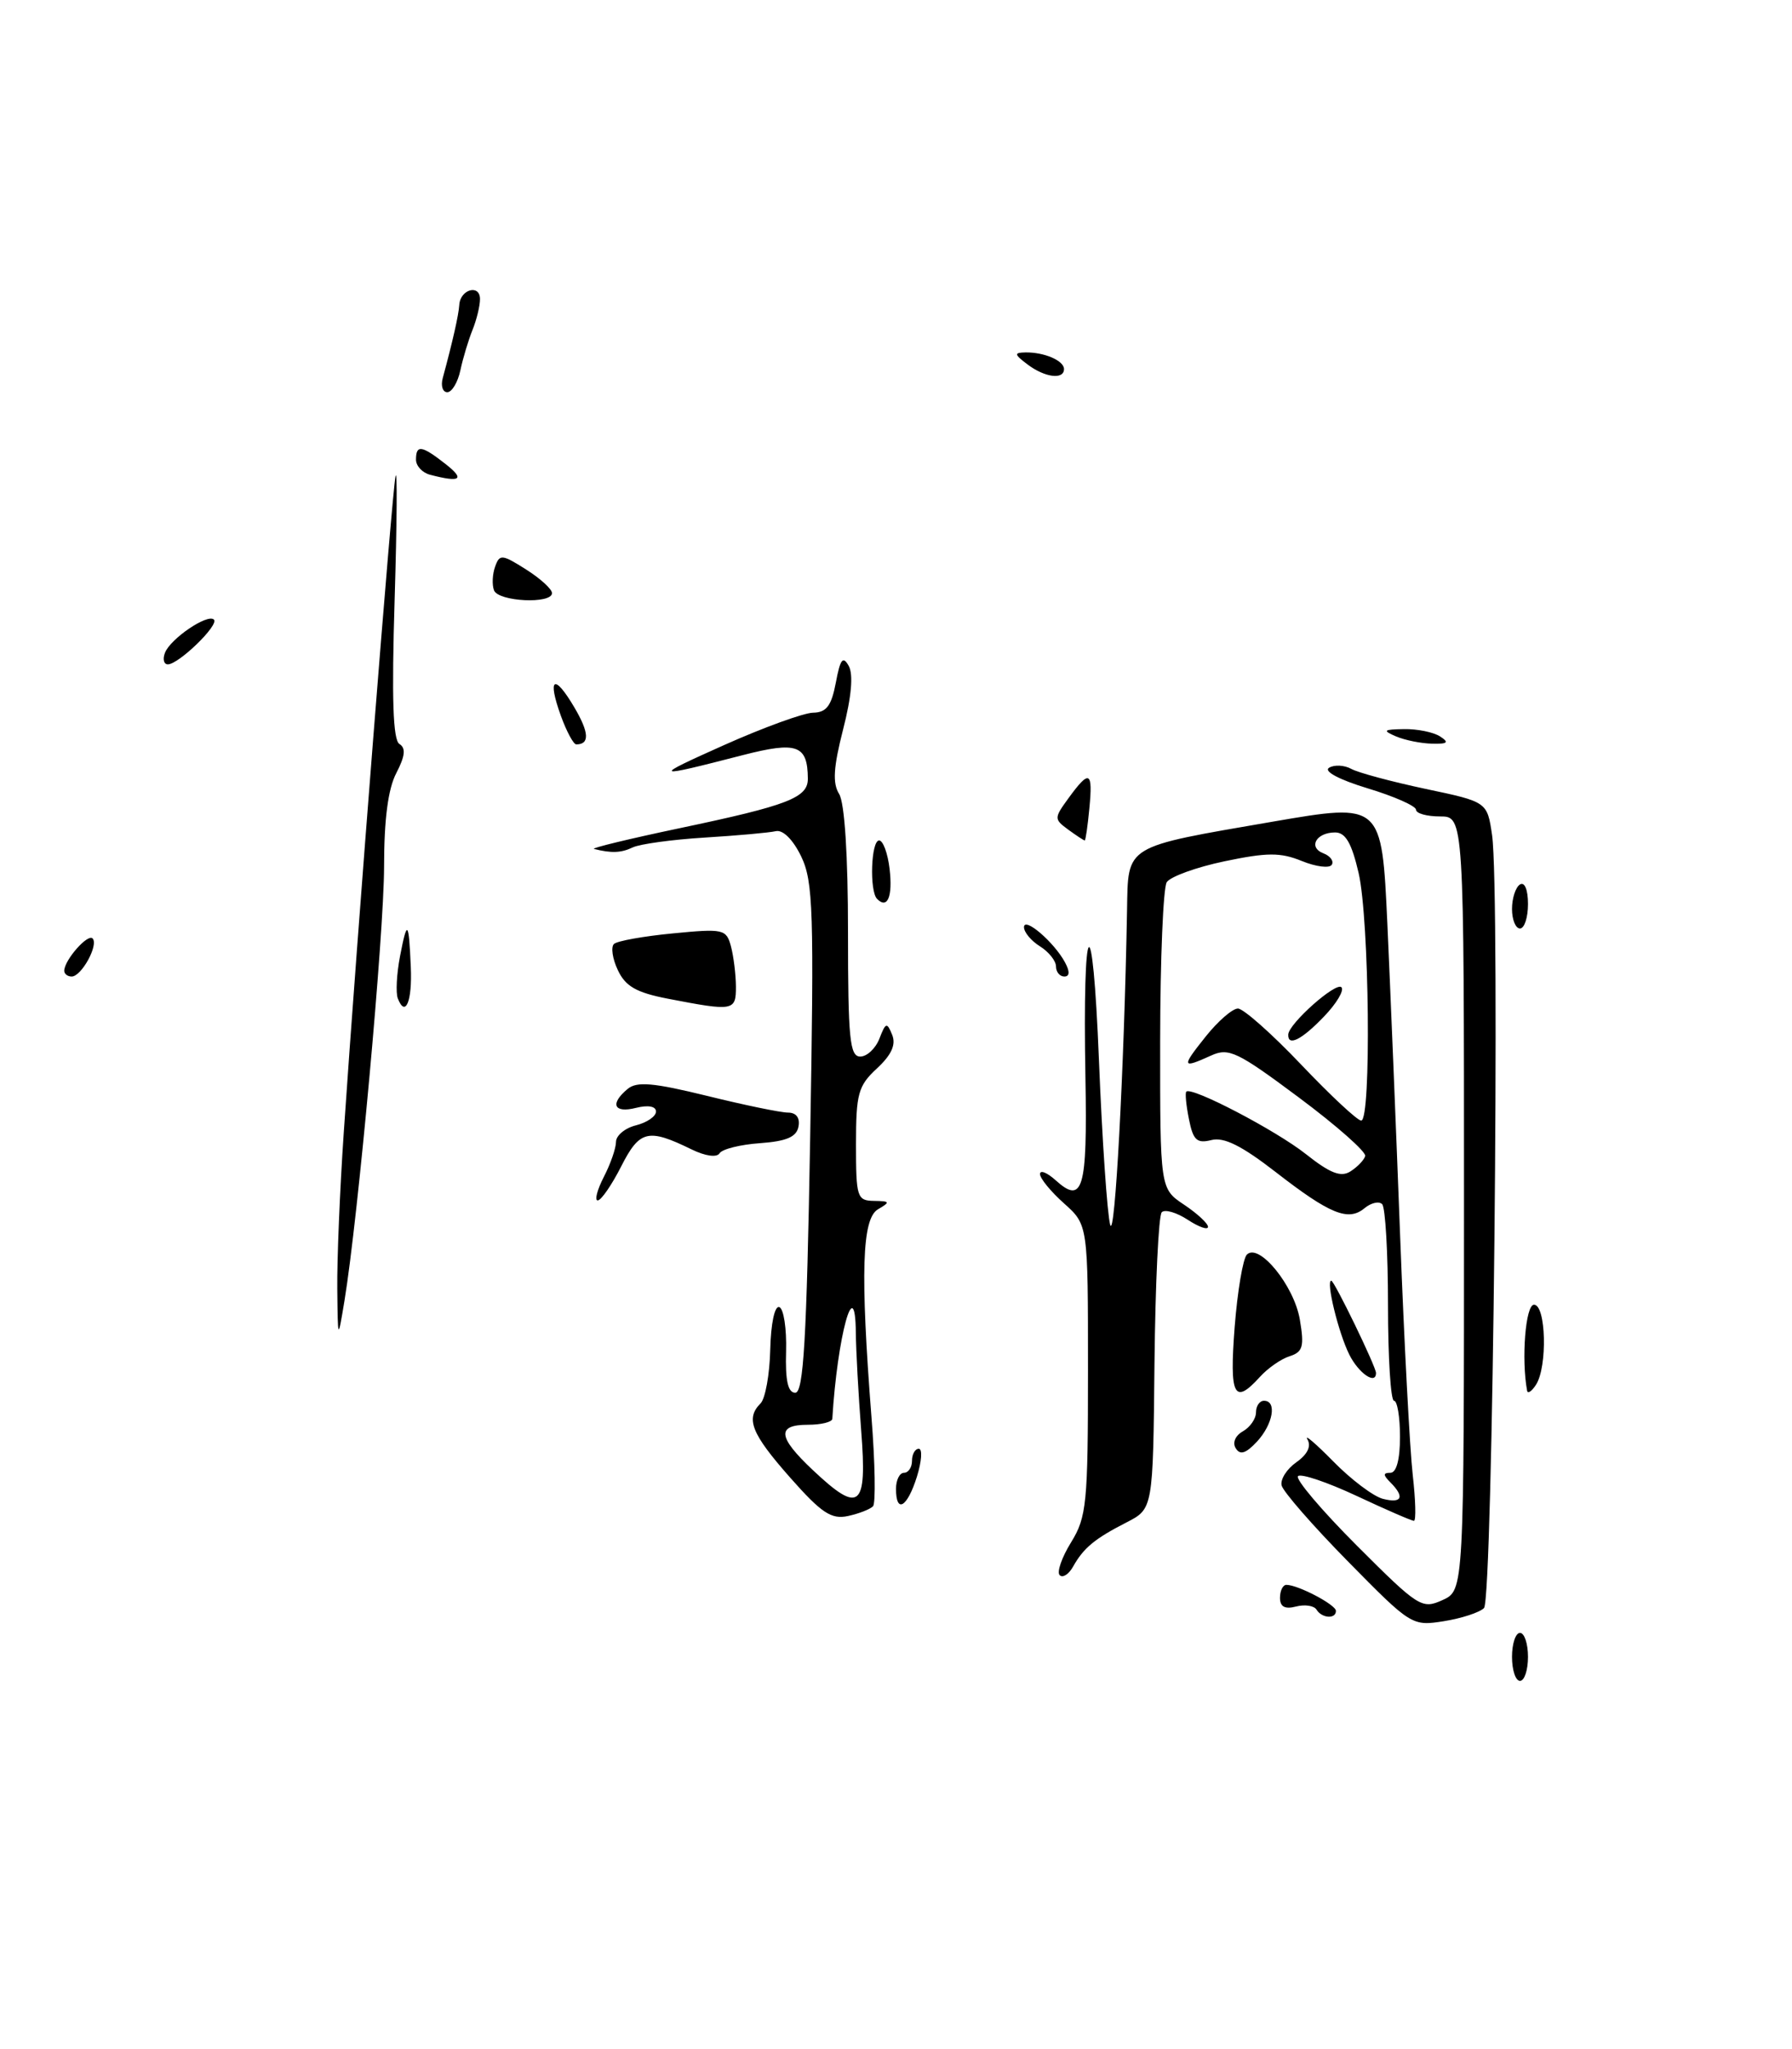 <?xml version="1.0" encoding="UTF-8" standalone="no"?>
<!DOCTYPE svg PUBLIC "-//W3C//DTD SVG 1.1//EN" "http://www.w3.org/Graphics/SVG/1.1/DTD/svg11.dtd" >
<svg xmlns="http://www.w3.org/2000/svg" xmlns:xlink="http://www.w3.org/1999/xlink" version="1.1" viewBox="0 0 224 256">
 <g >
 <path fill="currentColor"
d=" M 189.00 207.00 C 189.00 205.35 189.45 204.00 190.00 204.00 C 190.55 204.00 191.00 205.35 191.00 207.00 C 191.00 208.65 190.55 210.00 190.00 210.00 C 189.45 210.00 189.00 208.65 189.00 207.00 Z  M 168.48 195.06 C 164.09 190.60 160.36 186.32 160.20 185.57 C 160.03 184.81 160.86 183.51 162.05 182.68 C 163.44 181.70 163.93 180.68 163.43 179.83 C 163.00 179.10 164.46 180.34 166.67 182.59 C 168.88 184.84 171.66 186.94 172.85 187.25 C 175.24 187.87 175.63 187.03 173.80 185.20 C 172.87 184.27 172.87 184.00 173.80 184.00 C 174.56 184.00 175.00 182.33 175.00 179.50 C 175.00 177.03 174.66 175.00 174.25 175.00 C 173.84 175.00 173.50 169.63 173.50 163.08 C 173.50 156.53 173.17 150.84 172.77 150.44 C 172.37 150.04 171.38 150.27 170.57 150.94 C 168.54 152.63 166.25 151.70 159.45 146.42 C 155.23 143.15 153.00 142.03 151.43 142.43 C 149.61 142.89 149.14 142.45 148.62 139.83 C 148.27 138.10 148.12 136.55 148.29 136.38 C 148.95 135.72 159.49 141.22 163.23 144.18 C 166.26 146.58 167.61 147.11 168.80 146.35 C 169.67 145.80 170.50 144.94 170.65 144.43 C 170.80 143.92 167.08 140.63 162.38 137.13 C 154.65 131.37 153.59 130.86 151.37 131.88 C 147.71 133.54 147.65 133.33 150.71 129.50 C 152.24 127.58 154.06 126.00 154.74 126.00 C 155.42 126.00 158.98 129.15 162.64 133.00 C 166.30 136.85 169.68 140.00 170.15 140.00 C 171.43 140.00 171.17 114.89 169.83 109.08 C 168.96 105.33 168.19 104.00 166.89 104.00 C 164.52 104.00 163.48 105.86 165.43 106.61 C 166.29 106.94 166.76 107.59 166.47 108.04 C 166.19 108.50 164.50 108.29 162.73 107.57 C 160.06 106.48 158.39 106.49 153.08 107.60 C 149.54 108.34 146.29 109.52 145.84 110.22 C 145.40 110.93 145.03 119.83 145.02 130.00 C 145.01 148.50 145.01 148.50 148.00 150.50 C 149.65 151.60 151.00 152.85 151.00 153.27 C 151.00 153.70 149.86 153.30 148.47 152.39 C 147.08 151.48 145.61 151.05 145.22 151.45 C 144.82 151.84 144.42 160.34 144.31 170.33 C 144.13 188.50 144.13 188.50 140.81 190.20 C 136.84 192.23 135.44 193.39 134.13 195.73 C 133.59 196.69 132.84 197.17 132.46 196.79 C 132.08 196.42 132.72 194.57 133.89 192.68 C 135.83 189.53 136.00 187.84 136.00 171.14 C 136.00 153.02 136.00 153.02 133.00 150.34 C 131.35 148.87 130.00 147.22 130.00 146.68 C 130.00 146.14 130.87 146.48 131.94 147.44 C 135.36 150.54 135.93 148.60 135.68 134.72 C 135.30 114.10 136.57 112.44 137.37 132.50 C 137.77 142.40 138.40 151.62 138.77 153.00 C 139.36 155.19 140.52 133.57 140.88 113.73 C 141.03 105.49 140.39 105.88 159.11 102.65 C 172.72 100.31 172.72 100.31 173.42 115.41 C 173.80 123.71 174.52 141.30 175.02 154.50 C 175.52 167.70 176.23 181.09 176.59 184.25 C 176.95 187.41 177.02 190.00 176.74 190.00 C 176.45 190.00 173.23 188.60 169.56 186.88 C 165.90 185.17 162.61 184.06 162.25 184.42 C 161.89 184.78 165.20 188.69 169.61 193.10 C 177.32 200.81 177.74 201.07 180.32 199.90 C 183.00 198.68 183.00 198.68 183.00 150.34 C 183.00 102.00 183.00 102.00 180.00 102.00 C 178.35 102.00 177.00 101.62 177.00 101.16 C 177.00 100.70 174.28 99.49 170.96 98.49 C 167.40 97.41 165.42 96.36 166.13 95.92 C 166.78 95.52 168.04 95.58 168.91 96.06 C 169.78 96.54 173.97 97.66 178.20 98.56 C 185.90 100.18 185.90 100.18 186.51 104.34 C 187.53 111.37 186.61 199.79 185.50 200.90 C 184.95 201.45 182.69 202.19 180.48 202.54 C 176.51 203.17 176.38 203.09 168.48 195.06 Z  M 164.56 201.09 C 164.25 200.60 163.10 200.42 162.00 200.71 C 160.61 201.07 160.00 200.74 160.00 199.62 C 160.00 198.73 160.36 198.00 160.80 198.00 C 162.25 198.00 166.98 200.48 166.99 201.25 C 167.00 202.30 165.23 202.19 164.56 201.09 Z  M 98.75 184.58 C 93.91 179.10 93.17 177.23 95.07 175.33 C 95.66 174.74 96.21 171.71 96.28 168.61 C 96.36 165.35 96.83 163.11 97.41 163.30 C 97.96 163.49 98.34 165.97 98.26 168.82 C 98.15 172.48 98.49 174.00 99.41 174.00 C 100.44 174.00 100.83 167.35 101.27 142.25 C 101.77 113.81 101.65 110.13 100.15 107.00 C 99.13 104.90 97.87 103.64 96.98 103.84 C 96.17 104.03 92.17 104.39 88.09 104.64 C 84.01 104.89 79.96 105.45 79.09 105.87 C 77.65 106.56 76.43 106.61 74.25 106.06 C 73.84 105.96 78.67 104.79 85.00 103.46 C 98.51 100.62 101.01 99.66 100.98 97.27 C 100.95 93.07 99.63 92.60 92.85 94.34 C 81.53 97.26 81.37 97.17 90.50 93.09 C 95.45 90.88 100.46 89.06 101.64 89.04 C 103.31 89.01 103.93 88.18 104.48 85.28 C 105.03 82.34 105.36 81.90 106.09 83.19 C 106.68 84.25 106.44 87.04 105.39 91.12 C 104.18 95.86 104.05 97.85 104.89 99.19 C 105.58 100.30 106.00 106.85 106.00 116.49 C 106.00 129.75 106.22 132.00 107.53 132.00 C 108.37 132.00 109.45 130.99 109.93 129.75 C 110.71 127.73 110.87 127.68 111.52 129.28 C 112.02 130.51 111.44 131.79 109.62 133.48 C 107.27 135.65 107.00 136.63 107.00 142.95 C 107.00 149.59 107.13 150.00 109.25 150.03 C 111.26 150.06 111.31 150.17 109.75 151.08 C 107.74 152.25 107.53 159.01 108.93 177.00 C 109.39 182.78 109.47 187.81 109.13 188.18 C 108.78 188.55 107.38 189.10 106.00 189.40 C 103.92 189.85 102.69 189.04 98.75 184.58 Z  M 107.65 178.75 C 107.30 174.21 107.00 168.70 106.98 166.50 C 106.90 158.74 104.66 166.98 104.04 177.25 C 104.02 177.66 102.65 178.00 101.00 178.00 C 97.06 178.00 97.21 179.52 101.57 183.63 C 107.46 189.19 108.41 188.43 107.65 178.75 Z  M 112.00 186.00 C 112.00 184.90 112.45 184.00 113.00 184.00 C 113.55 184.00 114.00 183.32 114.00 182.50 C 114.00 181.68 114.38 181.00 114.85 181.00 C 115.32 181.00 115.21 182.57 114.61 184.50 C 113.40 188.34 112.00 189.15 112.00 186.00 Z  M 154.47 180.94 C 154.03 180.25 154.41 179.35 155.36 178.82 C 156.26 178.31 157.00 177.25 157.00 176.45 C 157.00 175.65 157.45 175.00 158.00 175.00 C 159.65 175.00 159.13 177.94 157.11 180.12 C 155.73 181.59 155.01 181.82 154.47 180.94 Z  M 154.33 165.82 C 154.68 161.32 155.37 157.23 155.86 156.74 C 157.37 155.23 161.76 160.61 162.48 164.86 C 163.05 168.23 162.86 168.91 161.20 169.44 C 160.14 169.77 158.46 170.94 157.48 172.03 C 154.26 175.58 153.67 174.42 154.33 165.82 Z  M 190.89 173.75 C 190.15 169.79 190.69 163.00 191.75 163.00 C 193.26 163.00 193.45 170.76 192.00 173.00 C 191.47 173.82 190.97 174.16 190.89 173.75 Z  M 168.67 169.25 C 167.31 166.54 165.71 160.00 166.41 160.00 C 166.79 160.00 172.00 170.74 172.00 171.53 C 172.00 173.06 169.84 171.58 168.67 169.25 Z  M 42.16 161.00 C 42.12 157.43 42.48 148.65 42.97 141.50 C 44.61 117.22 49.01 61.51 49.44 59.50 C 49.67 58.40 49.62 65.32 49.33 74.88 C 48.95 87.28 49.12 92.45 49.93 92.95 C 50.75 93.46 50.64 94.46 49.54 96.58 C 48.51 98.54 48.01 102.37 48.01 108.25 C 48.00 116.66 44.76 152.14 43.06 162.50 C 42.23 167.50 42.23 167.50 42.16 161.00 Z  M 75.47 147.05 C 76.31 145.43 77.00 143.45 77.00 142.66 C 77.00 141.87 78.12 140.93 79.50 140.59 C 80.88 140.24 82.00 139.47 82.00 138.87 C 82.00 138.21 81.02 138.03 79.50 138.41 C 76.73 139.11 76.20 137.91 78.46 136.04 C 79.61 135.08 81.69 135.27 88.38 136.91 C 93.04 138.06 97.60 139.00 98.50 139.00 C 99.53 139.00 100.02 139.66 99.81 140.75 C 99.57 142.04 98.32 142.58 95.01 142.82 C 92.55 142.99 90.27 143.56 89.95 144.08 C 89.60 144.64 88.17 144.44 86.43 143.59 C 81.01 140.94 79.95 141.19 77.65 145.72 C 76.47 148.04 75.15 149.96 74.72 149.97 C 74.30 149.99 74.64 148.67 75.47 147.05 Z  M 161.03 129.25 C 161.08 127.90 166.98 122.65 167.68 123.34 C 168.05 123.72 167.07 125.37 165.49 127.01 C 162.71 129.91 160.97 130.78 161.03 129.25 Z  M 49.72 124.72 C 49.46 124.03 49.58 121.67 50.00 119.48 C 50.90 114.81 51.10 115.00 51.35 120.83 C 51.54 125.11 50.67 127.19 49.72 124.72 Z  M 83.48 124.77 C 79.55 124.01 78.18 123.23 77.23 121.20 C 76.55 119.77 76.34 118.30 76.75 117.93 C 77.16 117.55 80.48 116.96 84.13 116.61 C 90.43 116.00 90.79 116.08 91.37 118.23 C 91.70 119.48 91.98 121.74 91.99 123.25 C 92.00 126.31 91.71 126.36 83.48 124.77 Z  M 8.03 121.25 C 8.09 119.89 10.97 116.63 11.57 117.24 C 12.36 118.03 10.19 122.00 8.96 122.00 C 8.43 122.00 8.01 121.66 8.03 121.25 Z  M 132.00 120.74 C 132.00 120.05 131.10 118.92 130.00 118.23 C 128.90 117.55 128.00 116.47 128.00 115.84 C 128.00 114.47 131.78 117.72 133.13 120.24 C 133.75 121.39 133.71 122.00 133.04 122.00 C 132.47 122.00 132.00 121.43 132.00 120.74 Z  M 189.00 113.56 C 189.00 112.22 189.45 110.84 190.00 110.50 C 190.58 110.14 191.00 111.16 191.00 112.94 C 191.00 114.62 190.55 116.00 190.00 116.00 C 189.45 116.00 189.00 114.90 189.00 113.56 Z  M 109.64 112.31 C 108.66 111.33 108.88 105.00 109.89 105.00 C 110.38 105.00 110.97 106.60 111.20 108.56 C 111.60 112.02 110.94 113.61 109.64 112.31 Z  M 133.53 103.65 C 131.74 102.33 131.74 102.22 133.59 99.68 C 136.19 96.12 136.62 96.33 136.17 101.00 C 135.96 103.20 135.70 105.00 135.59 105.00 C 135.47 105.00 134.55 104.39 133.53 103.65 Z  M 70.11 89.43 C 68.38 84.65 69.27 84.09 71.79 88.37 C 73.65 91.52 73.73 93.00 72.03 93.00 C 71.69 93.00 70.82 91.39 70.11 89.43 Z  M 174.50 92.00 C 172.78 91.26 172.92 91.13 175.50 91.09 C 177.15 91.06 179.18 91.47 180.00 92.00 C 181.18 92.76 180.97 92.96 179.00 92.91 C 177.62 92.88 175.60 92.47 174.50 92.00 Z  M 20.62 81.56 C 21.30 79.79 25.96 76.63 26.74 77.41 C 27.41 78.08 22.33 83.00 20.98 83.00 C 20.48 83.00 20.31 82.35 20.62 81.56 Z  M 61.75 73.75 C 61.49 73.06 61.55 71.73 61.89 70.79 C 62.45 69.21 62.75 69.24 65.75 71.14 C 67.54 72.27 69.00 73.60 69.00 74.10 C 69.00 75.49 62.28 75.17 61.75 73.75 Z  M 53.75 59.31 C 52.79 59.06 52.00 58.21 52.00 57.43 C 52.00 55.52 52.71 55.63 55.73 58.00 C 58.16 59.91 57.56 60.31 53.75 59.31 Z  M 55.34 47.25 C 56.58 42.67 57.33 39.37 57.41 38.09 C 57.53 36.14 60.00 35.46 60.00 37.37 C 60.00 38.21 59.58 39.94 59.07 41.20 C 58.56 42.47 57.87 44.74 57.55 46.25 C 57.23 47.76 56.49 49.00 55.91 49.00 C 55.34 49.00 55.08 48.21 55.34 47.25 Z  M 128.44 45.53 C 126.77 44.27 126.73 44.06 128.17 44.03 C 130.52 43.99 133.00 45.05 133.00 46.11 C 133.00 47.47 130.61 47.17 128.44 45.53 Z "/>
</g>
</svg>